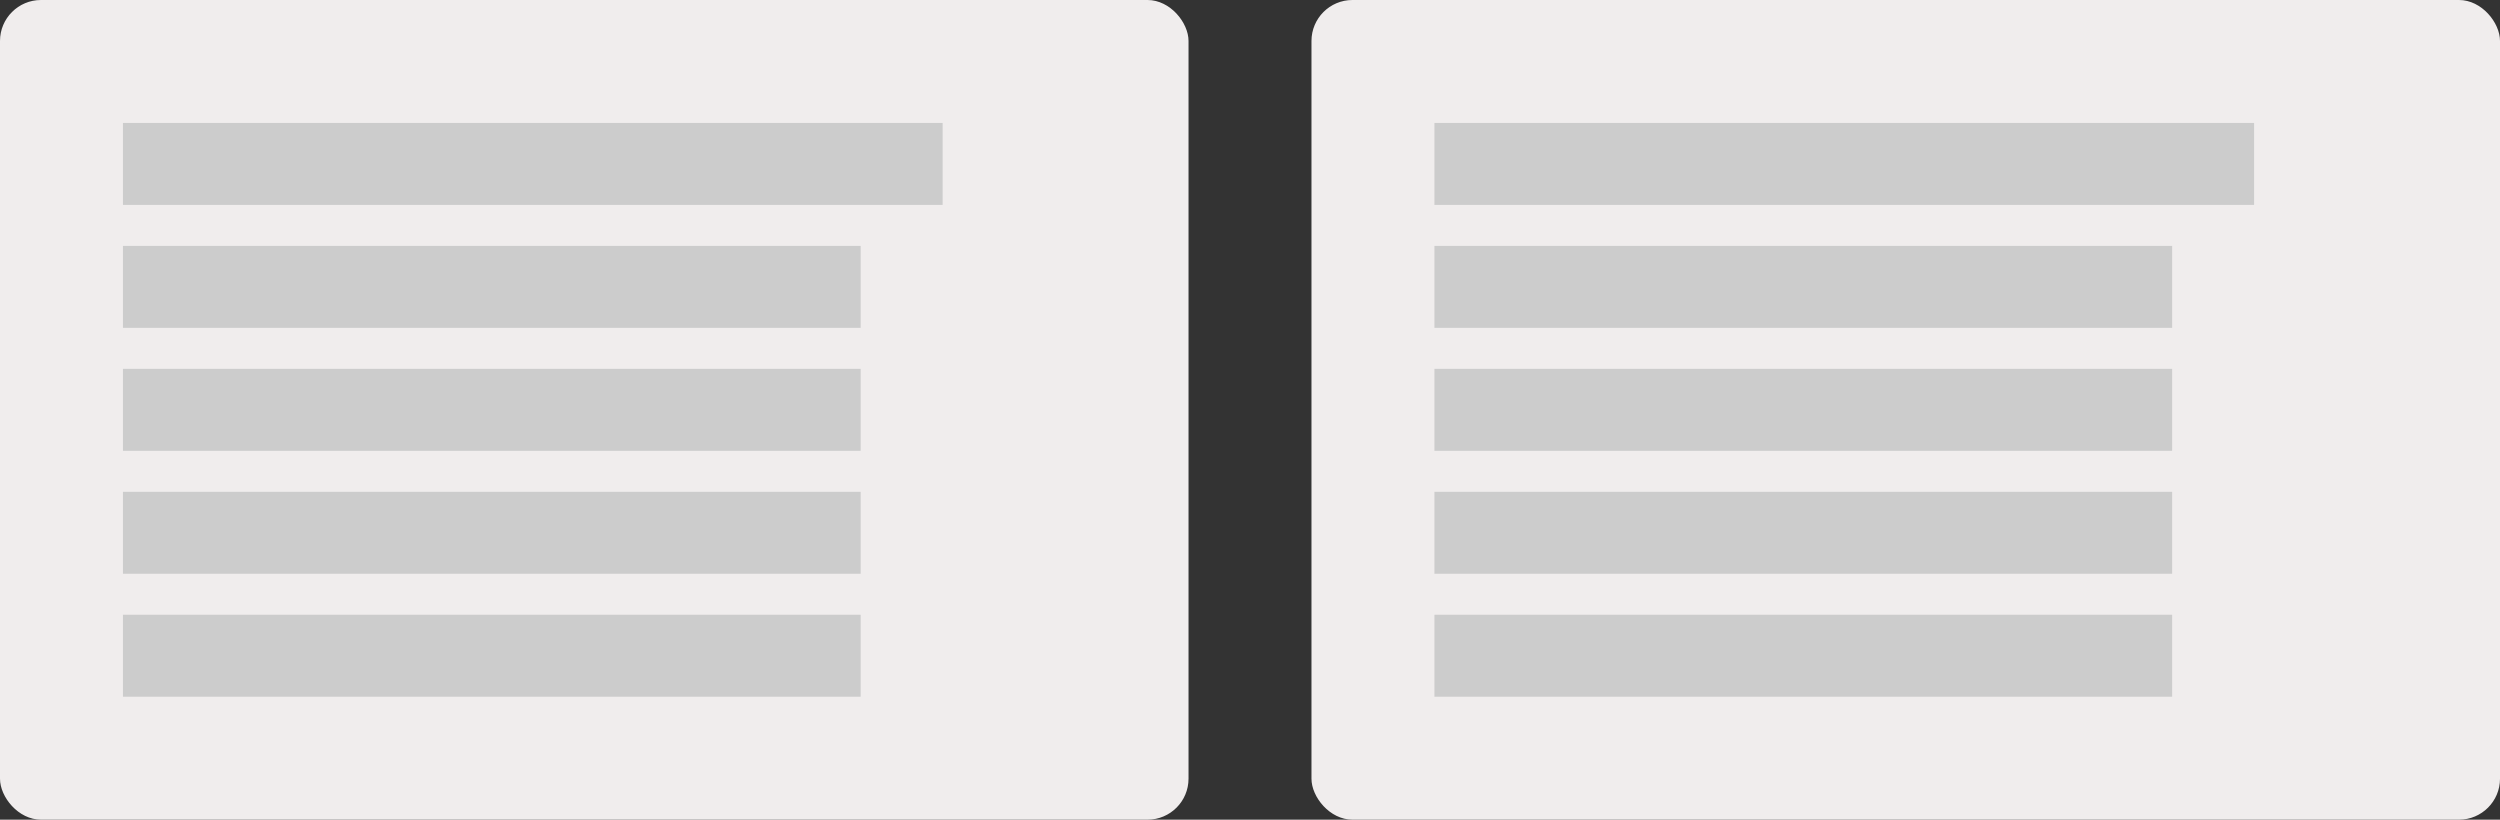 <svg xmlns="http://www.w3.org/2000/svg" width="122" height="40" viewBox="0 0 122 40">
    <rect x="0" y="0" width="122" height="40" fill="#333333" stroke="none"/>
    <g fill="none" fill-rule="evenodd">
        <rect width="58" height="40" fill="#F0EDED" rx="2"/>
        <g fill="#CCC">
            <path d="M0 0H40V4H0zM0 6H36V10H0zM0 12H36V16H0zM0 18H36V22H0zM0 24H36V28H0z" transform="translate(6 6)"/>
        </g>
        <rect width="58" height="40" fill="#F0EDED" x="64" rx="2"/>
        <g fill="#CCC">
            <path d="M0 0H40V4H0zM0 6H36V10H0zM0 12H36V16H0zM0 18H36V22H0zM0 24H36V28H0z" transform="translate(70 6)"/>
        </g>
    </g>
</svg>
